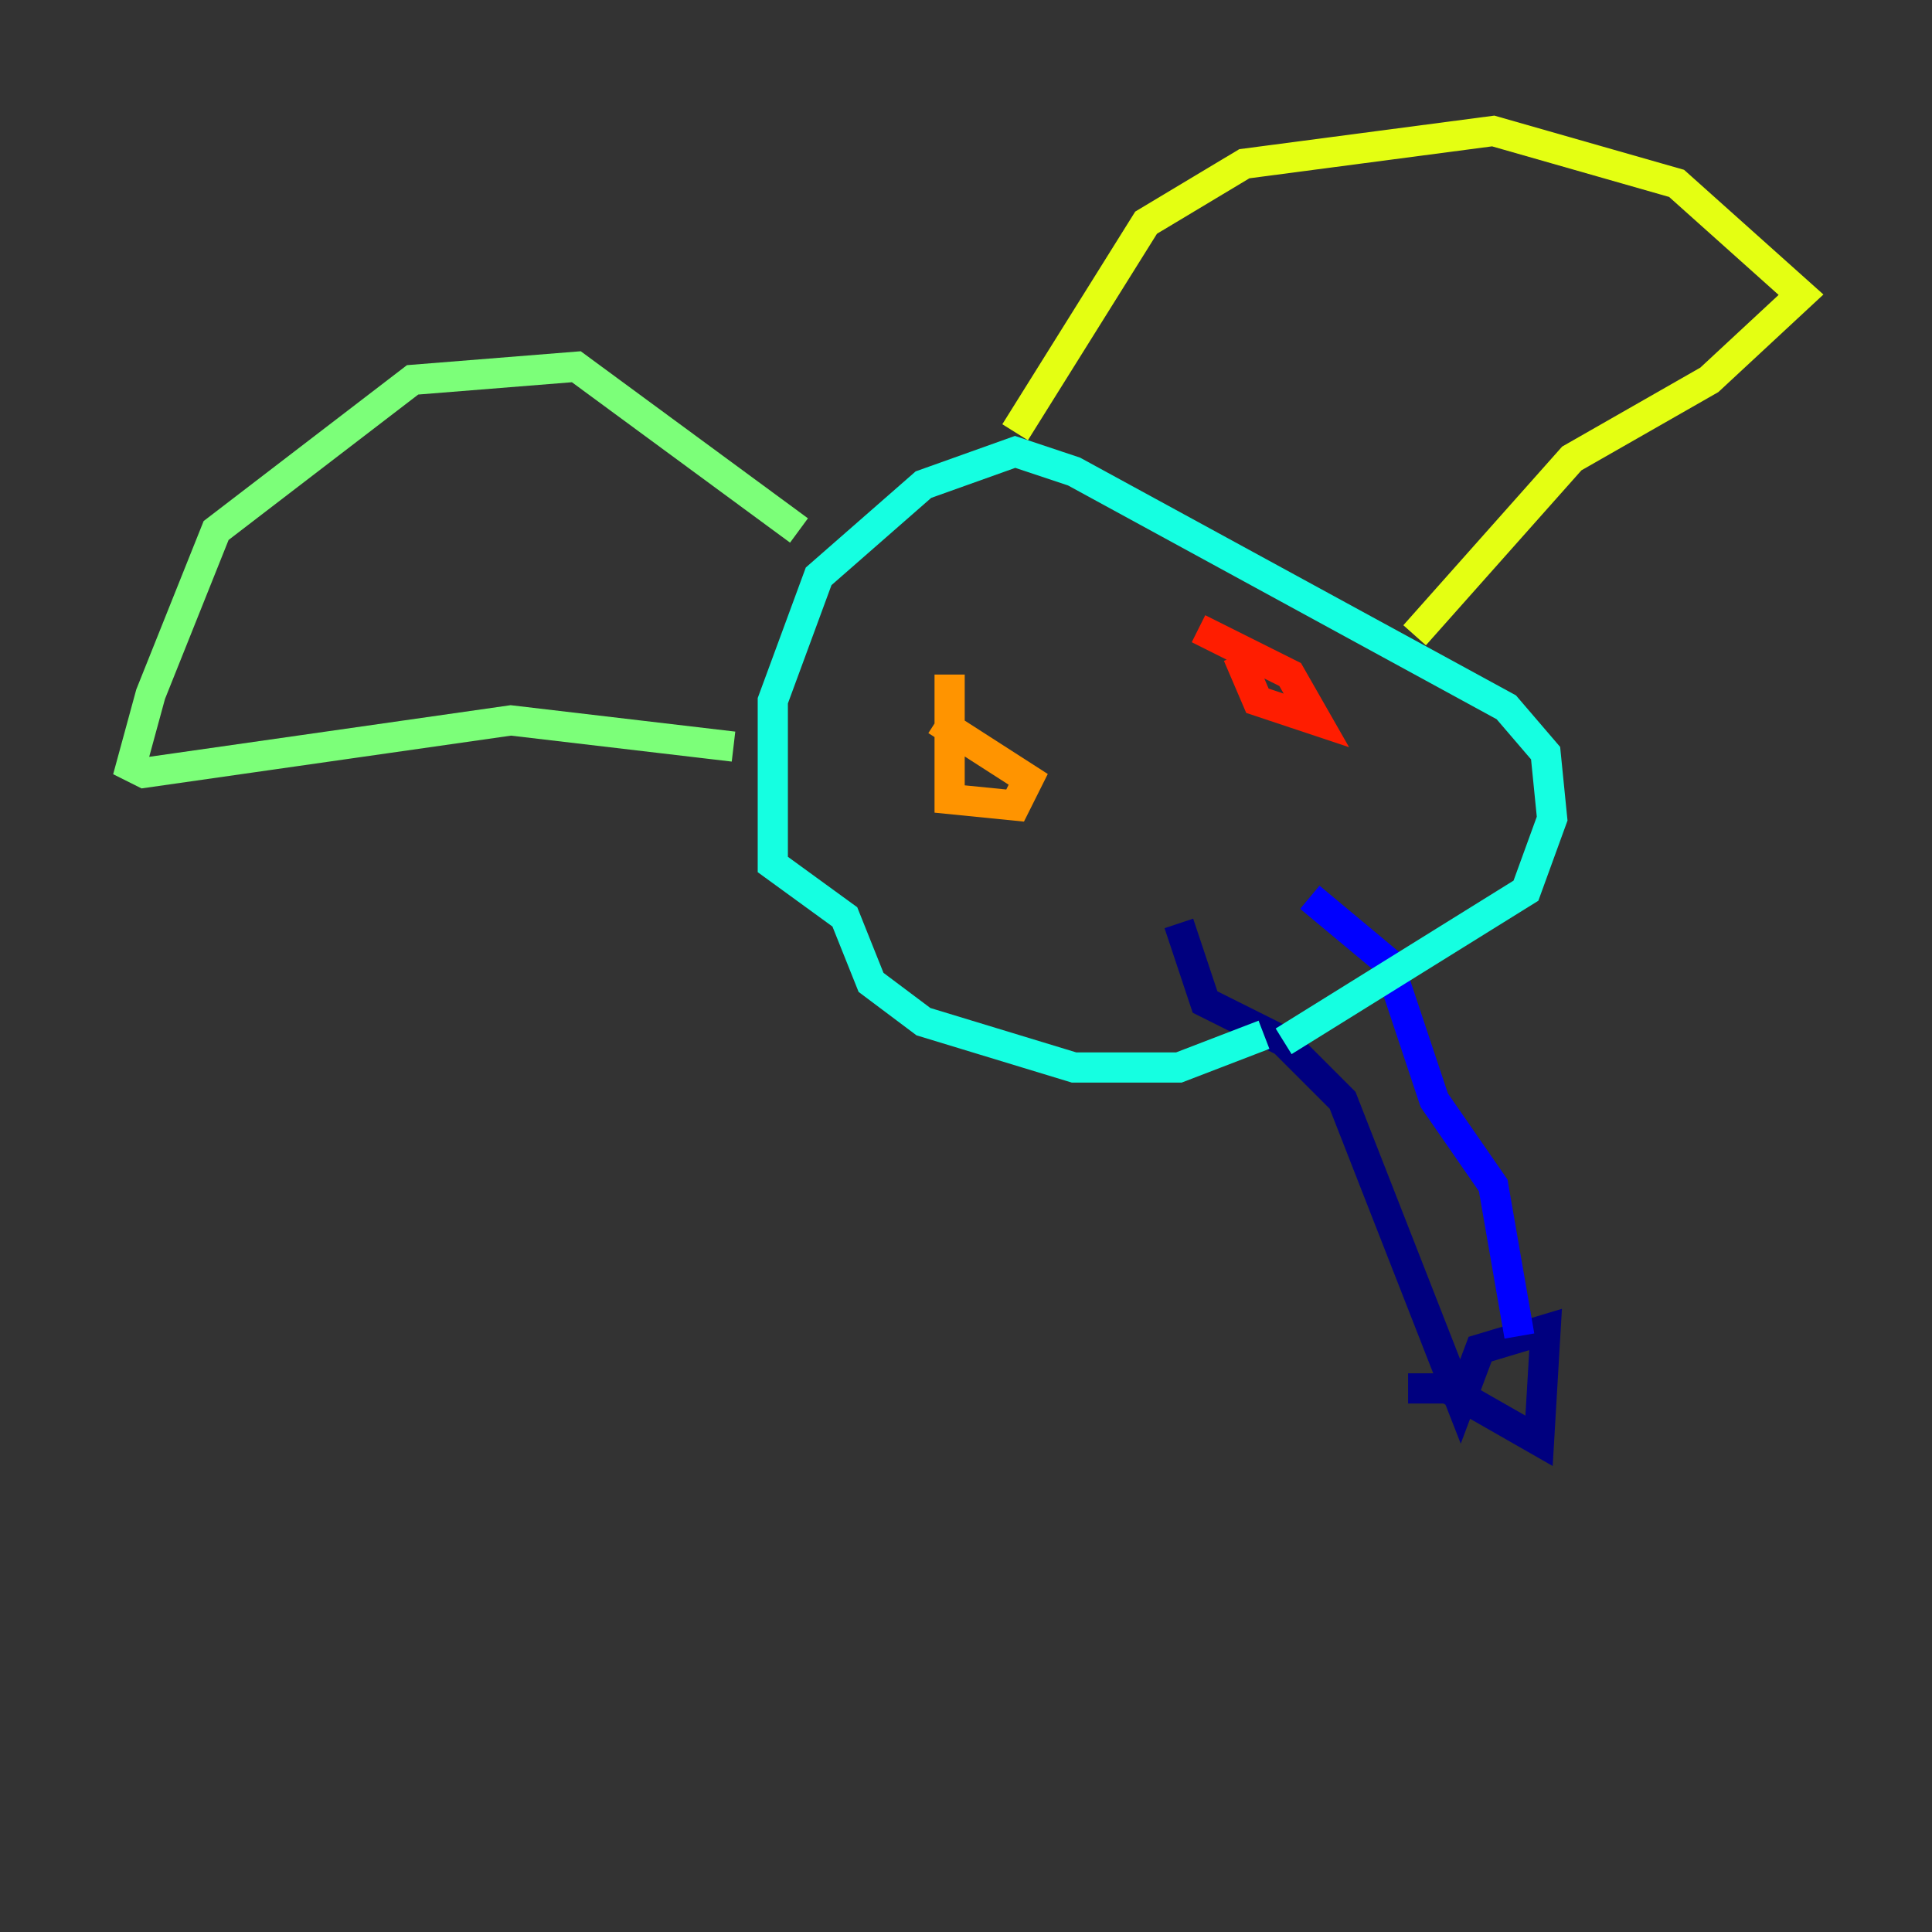 <?xml version="1.0" encoding="utf-8" ?>
<svg baseProfile="tiny" height="128" version="1.2" viewBox="0,0,128,128" width="128" xmlns="http://www.w3.org/2000/svg" xmlns:ev="http://www.w3.org/2001/xml-events" xmlns:xlink="http://www.w3.org/1999/xlink"><rect x="0" y="0" width="128" height="128" fill="#333333" stroke="none"/><defs /><polyline fill="none" points="78.102,61.18 79.837,66.386 85.044,68.99 88.949,72.895 96.759,92.854 98.061,89.383 102.4,88.081 101.966,95.458 95.891,91.986 93.288,91.986" stroke="#00007f" stroke-width="2" /><polyline fill="none" points="100.664,88.515 98.929,78.536 95.024,72.895 91.986,63.783 86.78,59.444" stroke="#0000ff" stroke-width="2" /><polyline fill="none" points="77.234,61.18 77.234,61.18" stroke="#0080ff" stroke-width="2" /><polyline fill="none" points="83.742,68.556 78.102,70.725 71.159,70.725 61.18,67.688 57.709,65.085 55.973,60.746 51.2,57.275 51.2,46.427 54.237,38.183 61.18,32.108 67.254,29.939 71.159,31.241 99.797,46.861 102.4,49.898 102.834,54.237 101.098,59.01 85.044,68.99" stroke="#15ffe1" stroke-width="2" /><polyline fill="none" points="52.936,35.146 38.183,24.298 27.336,25.166 14.319,35.146 9.98,45.993 8.678,50.766 9.546,51.2 33.844,47.729 48.597,49.464" stroke="#7cff79" stroke-width="2" /><polyline fill="none" points="67.254,28.637 75.932,14.752 82.441,10.848 98.929,8.678 111.078,12.149 119.322,19.525 113.248,25.166 104.136,30.373 93.722,42.088" stroke="#e4ff12" stroke-width="2" /><polyline fill="none" points="62.915,44.691 62.915,52.936 67.254,53.37 68.122,51.634 62.047,47.729" stroke="#ff9400" stroke-width="2" /><polyline fill="none" points="82.007,43.39 83.308,46.427 87.214,47.729 85.478,44.691 79.403,41.654" stroke="#ff1d00" stroke-width="2" /><polyline fill="none" points="82.875,65.953 82.875,65.953" stroke="#7f0000" stroke-width="2" /></svg>
